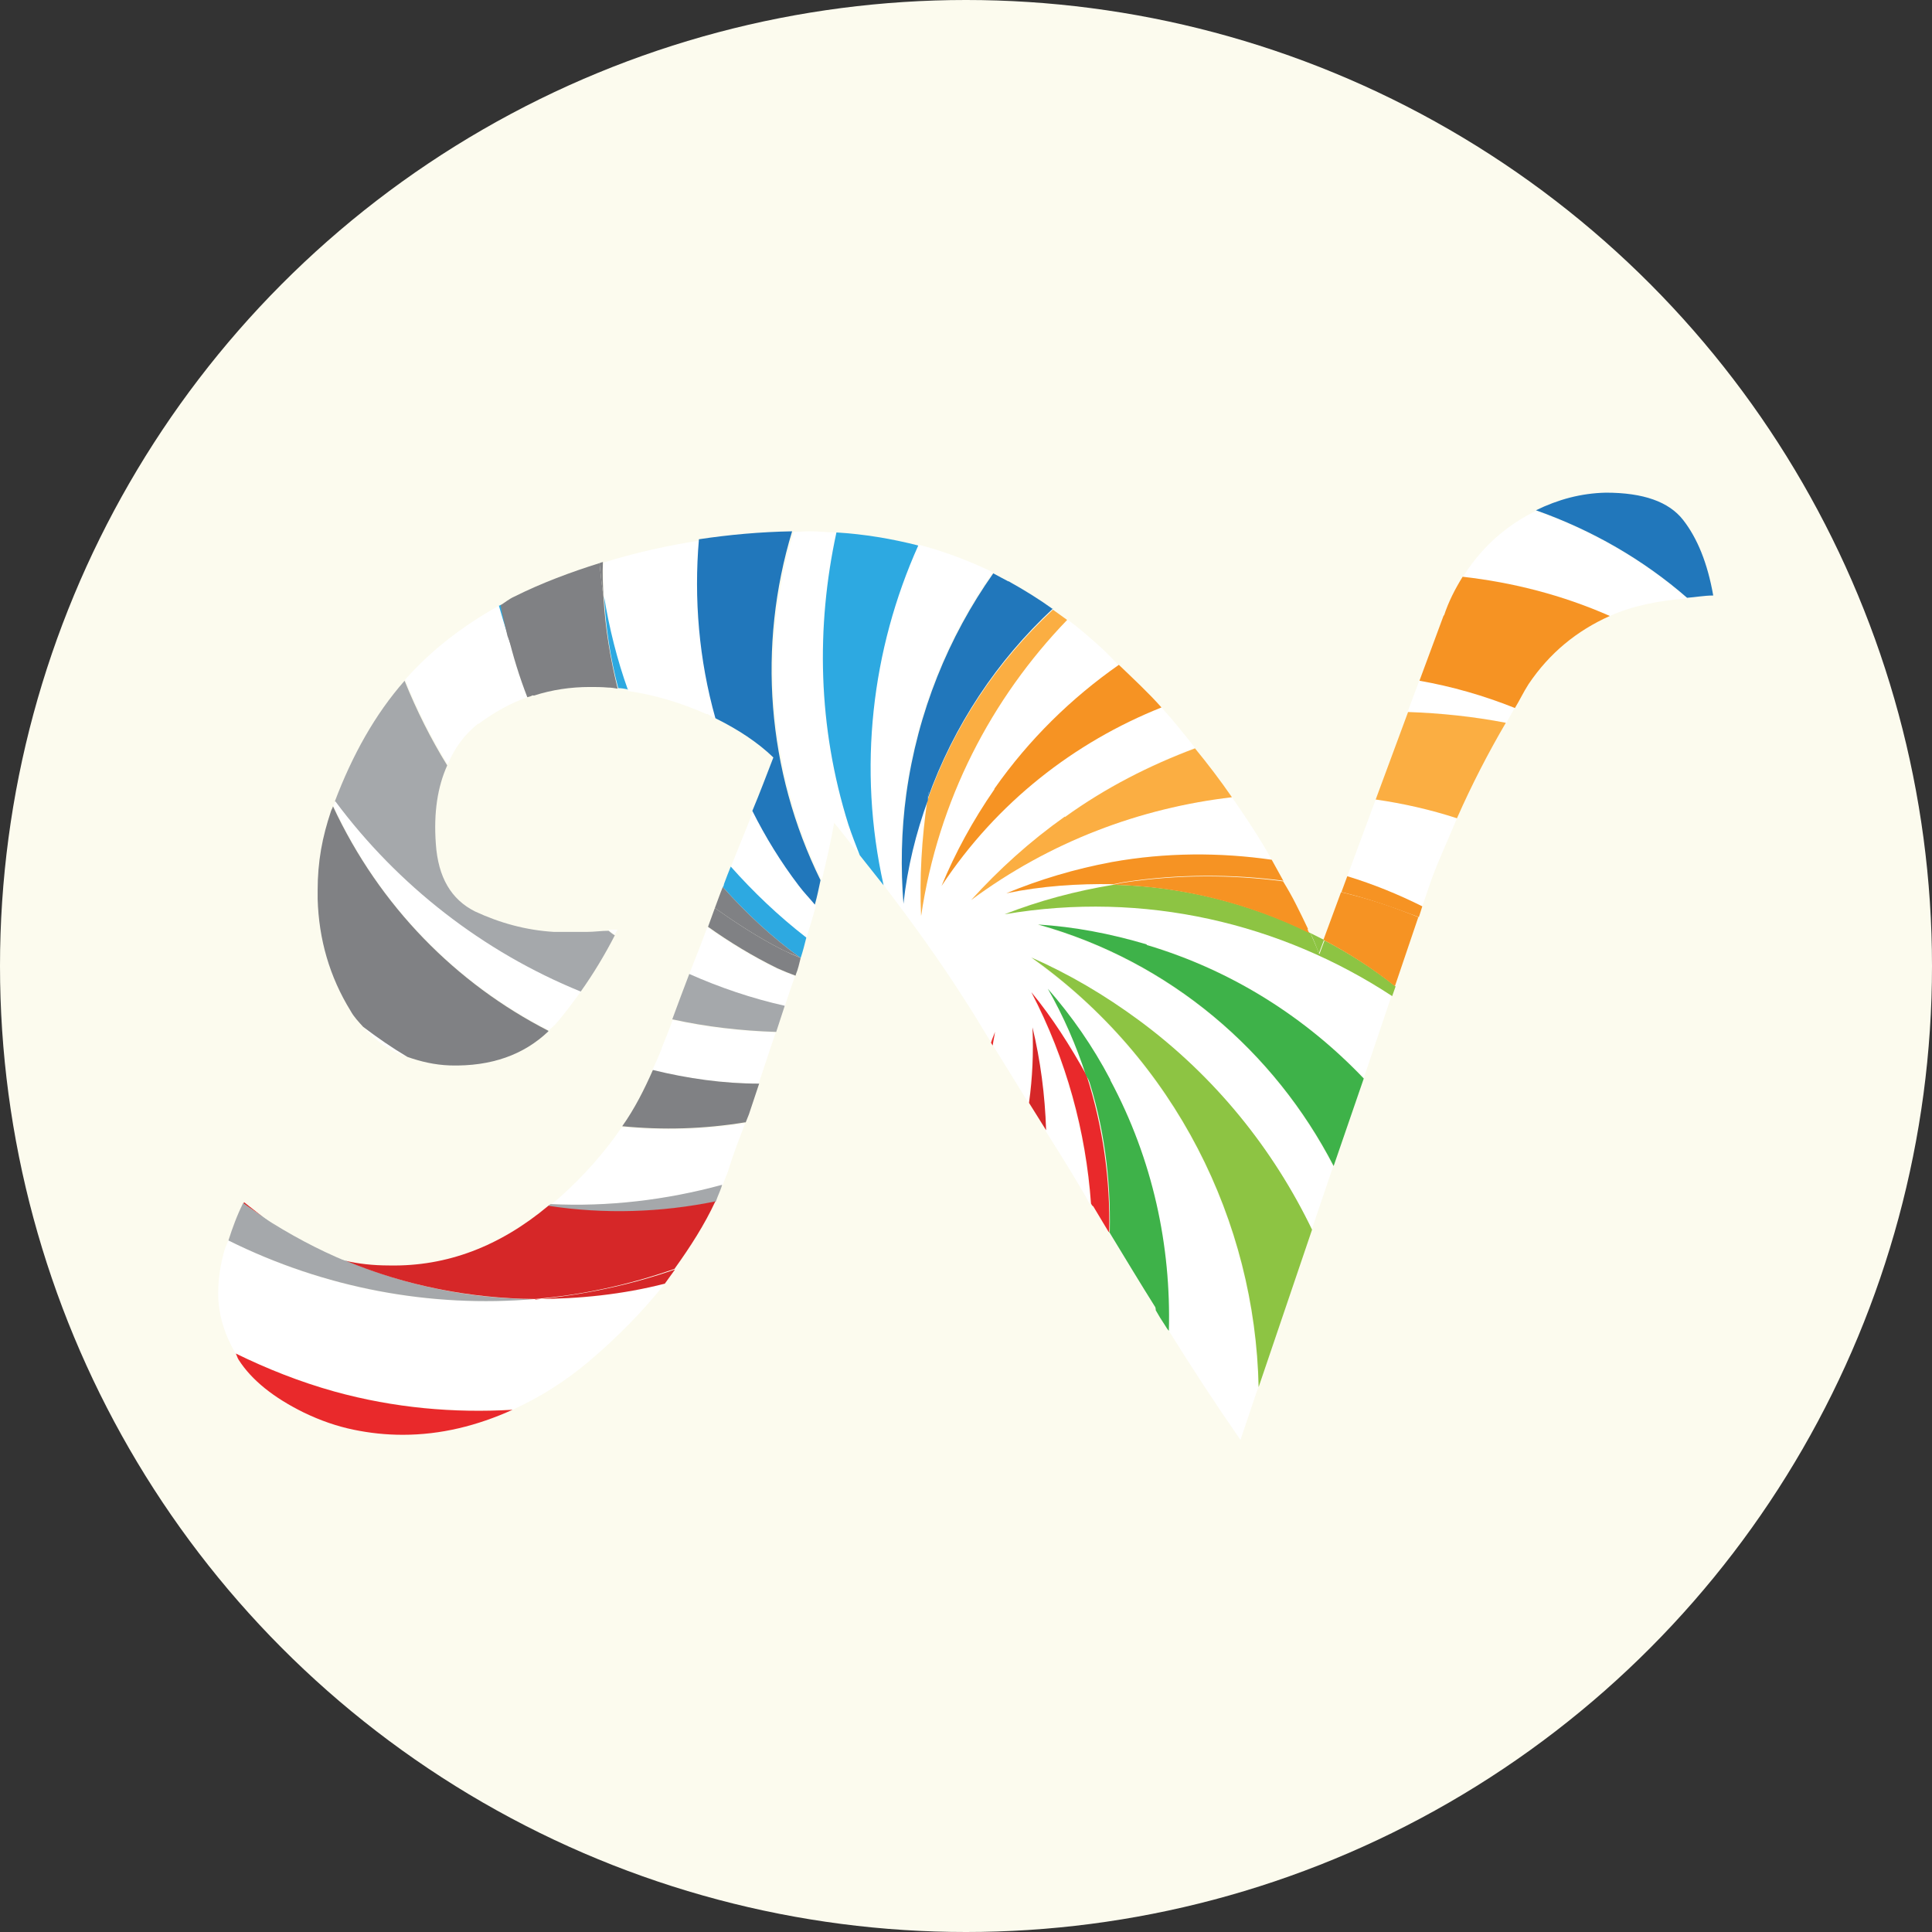 <?xml version="1.0" encoding="UTF-8"?><svg id="Layer_2" xmlns="http://www.w3.org/2000/svg" viewBox="0 0 34 34"><rect x="0" y="0" width="34" height="34" fill="#333333" stroke="none"/><g id="BG"><circle cx="17" cy="17" r="17" style="fill:#fcfbee; stroke-width:0px;"/><path d="M10.71,16.37s.07.05.11.08c.01-.03.03-.06.05-.09-.05,0-.11,0-.16,0Z" style="fill:#fff; stroke-width:0px;"/><path d="M13.25,14.28c-.02.05-.04.11-.06.16-.11.27-.22.55-.33.82.4.45.84.87,1.33,1.25.06-.19.12-.39.17-.58-.09-.11-.19-.21-.28-.33-.32-.42-.59-.87-.82-1.32Z" style="fill:#fff; stroke-width:0px;"/><path d="M14.46,15.5c.08-.34.16-.68.22-1.02.15.18.3.38.45.57-.07-.18-.14-.35-.2-.54-.54-1.72-.58-3.48-.21-5.14-.16,0-.31-.02-.47-.02-.09,0-.18.01-.28.01-.61,2.01-.45,4.21.5,6.14Z" style="fill:#fff; stroke-width:0px;"/><path d="M7.17,18.6c-.27-.16-.53-.34-.78-.53.21.24.47.42.78.53Z" style="fill:#fff; stroke-width:0px;"/><path d="M9.65,18.14s.08-.07.12-.11c.17-.19.31-.39.46-.59-1.73-.7-3.22-1.87-4.32-3.35-.01.03-.03.06-.04.09.81,1.77,2.17,3.12,3.79,3.95Z" style="fill:#fff; stroke-width:0px;"/><path d="M9.02,24.81c.46-.21.9-.48,1.33-.84.52-.44.97-.9,1.35-1.38-.75.19-1.51.28-2.28.27-1.84.16-3.71-.18-5.4-1.03-.02.05-.04.09-.06.14-.08.27-.12.53-.12.79,0,.37.11.72.3,1.05.55.27,1.13.5,1.74.67,1.05.29,2.11.38,3.13.32Z" style="fill:#fff; stroke-width:0px;"/><path d="M8.42,12.74c.27-.2.55-.36.86-.47-.14-.35-.25-.72-.34-1.09-.06-.17-.11-.34-.16-.52-.63.35-1.19.78-1.65,1.3.21.52.46,1.02.75,1.49.12-.29.3-.53.54-.72Z" style="fill:#fff; stroke-width:0px;"/><path d="M11.84,17.94c-.05.15-.11.29-.17.44-.05.15-.12.3-.19.45.61.15,1.23.23,1.87.24.1-.3.2-.6.3-.9-.62-.02-1.23-.09-1.82-.22Z" style="fill:#fff; stroke-width:0px;"/><path d="M12.72,20.85c.03-.08.06-.16.09-.23.05-.17.11-.34.17-.5.04-.11.09-.23.13-.35-.73.12-1.46.13-2.17.07-.3.44-.67.86-1.11,1.25-.04.04-.09.07-.13.1,1.02.05,2.04-.07,3.02-.34Z" style="fill:#fff; stroke-width:0px;"/><path d="M18.27,16.27c.63.05,1.27.16,1.91.35,1.5.45,2.79,1.28,3.82,2.35l.49-1.45c-1.95-1.28-4.36-1.86-6.82-1.44.61-.23,1.25-.4,1.92-.52-.62-.02-1.25.03-1.88.16.59-.24,1.21-.43,1.86-.55.95-.17,1.89-.17,2.81-.04-.21-.38-.45-.74-.7-1.1-1.61.18-3.2.77-4.59,1.81.48-.53,1.03-1.03,1.65-1.47.72-.51,1.49-.91,2.29-1.21-.19-.24-.38-.48-.59-.71-1.53.61-2.89,1.67-3.87,3.14.24-.59.55-1.16.93-1.7.61-.88,1.36-1.6,2.19-2.18-.1-.1-.2-.21-.31-.31-.2-.18-.39-.35-.6-.5-1.34,1.39-2.27,3.18-2.57,5.21-.03-.67,0-1.35.11-2.04-.2.58-.35,1.19-.43,1.82-.05-.63-.04-1.28.05-1.94.2-1.44.74-2.76,1.53-3.88-.43-.21-.87-.37-1.32-.49-.82,1.83-1.07,3.92-.61,5.98.5.66.99,1.33,1.44,2.04.16.24.3.49.46.74.02-.06.05-.12.07-.19,0,.08-.03.16-.04.24.21.34.42.68.63,1.02.05-.43.08-.87.06-1.32.14.58.22,1.18.24,1.81.22.35.44.7.65,1.06.03.05.06.1.09.16.01.03.03.05.05.07-.09-1.27-.43-2.53-1.05-3.72.36.45.68.94.97,1.46-.17-.52-.39-1.03-.67-1.52.41.48.78,1.01,1.1,1.6.75,1.4,1.07,2.91,1.03,4.41.41.66.83,1.3,1.26,1.92l.31-.92c-.06-2.92-1.46-5.76-4-7.56.66.29,1.3.66,1.9,1.11,1.34.99,2.36,2.26,3.04,3.68l.38-1.12c-1.03-2.01-2.87-3.6-5.2-4.25Z" style="fill:#fff; stroke-width:0px;"/><path d="M24.78,12.53c.58.01,1.16.08,1.73.19.05-.09.1-.18.15-.27-.55-.22-1.11-.38-1.68-.48l-.21.56Z" style="fill:#fff; stroke-width:0px;"/><path d="M25.74,10.15c.88.09,1.75.32,2.59.69.4-.18.86-.27,1.36-.31-.77-.67-1.67-1.19-2.66-1.54-.18.09-.35.19-.52.32-.32.24-.57.53-.77.85Z" style="fill:#fff; stroke-width:0px;"/><path d="M12.44,12.56c.06.03.11.07.18.1-.29-1.03-.38-2.1-.29-3.15-.59.09-1.16.22-1.71.39,0,.2,0,.41.01.61.09.56.23,1.11.42,1.65.48.07.94.21,1.39.41Z" style="fill:#fff; stroke-width:0px;"/><path d="M12.45,16.31c-.08.22-.16.43-.25.65-.02.06-.05.12-.07.19.54.24,1.1.42,1.68.56.06-.18.12-.36.18-.53-.11-.05-.21-.08-.32-.13-.43-.21-.84-.46-1.22-.73Z" style="fill:#fff; stroke-width:0px;"/><path d="M23.71,15.42c.45.14.89.32,1.32.53l.15-.44c.14-.39.31-.74.46-1.11-.47-.15-.95-.26-1.43-.33l-.5,1.35Z" style="fill:#fff; stroke-width:0px;"/><path d="M16.32,14.08c-.1.69-.14,1.37-.11,2.04.3-2.04,1.24-3.83,2.57-5.21-.08-.06-.17-.12-.25-.18-.98.91-1.75,2.05-2.21,3.36Z" style="fill:#fbae42; stroke-width:0px;"/><path d="M12.61,12.65c.38.19.72.41,1,.68-.12.31-.24.63-.37.94.23.46.5.9.82,1.32.09.12.19.22.28.33.04-.14.07-.29.1-.43-.95-1.93-1.11-4.13-.5-6.14-.56.01-1.11.06-1.64.14-.09,1.05,0,2.12.29,3.15Z" style="fill:#2177bb; stroke-width:0px;"/><path d="M12.86,15.25c-.04.1-.08.2-.12.31,0,.02-.01.04-.02.05.41.46.86.88,1.37,1.25.04-.12.07-.24.1-.36-.49-.38-.93-.8-1.33-1.25Z" style="fill:#2da9e1; stroke-width:0px;"/><path d="M8.82,10.64s-.03.02-.04.02c.05.17.1.35.16.52-.04-.18-.09-.36-.12-.54Z" style="fill:#2da9e1; stroke-width:0px;"/><path d="M11.05,12.14c-.19-.53-.33-1.09-.42-1.65.03.55.11,1.09.25,1.62.05,0,.11.01.16.02,0,0,.01,0,.02,0Z" style="fill:#2da9e1; stroke-width:0px;"/><path d="M13.12,19.76c.02-.05.04-.1.06-.15.06-.18.12-.36.18-.54-.63,0-1.26-.09-1.87-.24-.15.34-.32.68-.54.99.72.07,1.44.05,2.17-.07Z" style="fill:#808184; stroke-width:0px;"/><path d="M9.65,18.14c-1.62-.83-2.97-2.19-3.79-3.95-.01.04-.03.06-.04.1-.07.21-.13.43-.17.66-.04.23-.06.47-.06.71v.16c.02.71.21,1.37.58,1.97.06.11.14.19.22.28.25.19.51.37.78.53.23.08.47.14.75.15.73.02,1.3-.19,1.73-.6Z" style="fill:#808184; stroke-width:0px;"/><path d="M4.73,21.5c.14.1.27.2.39.29.24.16.49.28.75.36.07.02.15.03.23.05-.51-.21-1.01-.48-1.49-.79.04.03.08.06.12.09Z" style="fill:#a5a8ab; stroke-width:0px;"/><path d="M12.6,21.14s0,0,0,0c.03-.09.07-.17.1-.26,0,0,0-.02.01-.03-.99.27-2.01.39-3.02.34-.02.01-.03.02-.05.04.98.15,1.98.12,2.95-.08Z" style="fill:#a5a8ab; stroke-width:0px;"/><path d="M9.42,22.86c-1.13,0-2.26-.23-3.32-.67-.08-.02-.16-.03-.23-.05-.26-.09-.51-.21-.75-.36-.12-.09-.25-.18-.39-.29-.04-.03-.08-.06-.12-.09-.11-.07-.22-.15-.33-.23-.11.22-.19.44-.26.66,1.69.84,3.56,1.19,5.4,1.03Z" style="fill:#a5a8ab; stroke-width:0px;"/><path d="M18.11,19.41c.1.16.2.32.3.48-.02-.62-.1-1.23-.24-1.81.02.45,0,.89-.06,1.32Z" style="fill:#d62728; stroke-width:0px;"/><path d="M19.52,21.68c.02-.92-.11-1.86-.4-2.76-.29-.52-.6-1.01-.97-1.46.62,1.19.96,2.46,1.05,3.72.01.02.02.04.04.05.09.15.18.3.27.45Z" style="fill:#e9292b; stroke-width:0px;"/><path d="M20.18,16.62c-.64-.19-1.27-.31-1.91-.35,2.33.65,4.16,2.24,5.2,4.25l.53-1.54c-1.02-1.07-2.31-1.9-3.82-2.35Z" style="fill:#3eb249; stroke-width:0px;"/><path d="M23.3,16.54c-.08-.04-.16-.08-.24-.12.06.12.11.25.15.36l.09-.24Z" style="fill:#8dc443; stroke-width:0px;"/><path d="M23.21,16.78c-.04-.12-.1-.24-.15-.36-1.06-.52-2.24-.82-3.46-.85-.67.11-1.31.28-1.92.52,2.46-.42,4.87.16,6.82,1.44l.06-.17c-.39-.31-.81-.58-1.25-.81l-.09.24Z" style="fill:#8dc443; stroke-width:0px;"/><path d="M17.5,13.89c-.38.55-.69,1.12-.93,1.7.97-1.47,2.34-2.53,3.87-3.14-.23-.26-.49-.5-.75-.75-.83.58-1.58,1.31-2.19,2.18Z" style="fill:#f69323; stroke-width:0px;"/><path d="M25.41,10.85v-.03l-.43,1.16c.57.1,1.13.26,1.68.48.08-.13.15-.28.24-.42.37-.55.85-.94,1.43-1.2-.84-.37-1.71-.59-2.59-.69-.13.21-.25.44-.33.69Z" style="fill:#f69323; stroke-width:0px;"/><path d="M18.74,14.37c-.62.44-1.16.93-1.65,1.47,1.39-1.03,2.97-1.62,4.59-1.81-.2-.29-.42-.58-.65-.86-.8.3-1.57.69-2.29,1.21Z" style="fill:#fbae42; stroke-width:0px;"/><path d="M24.78,12.53l-.57,1.54c.49.07.97.18,1.43.33.26-.59.55-1.15.86-1.68-.57-.11-1.15-.17-1.73-.19Z" style="fill:#fbae42; stroke-width:0px;"/><path d="M15.9,15.9c.07-.64.22-1.24.43-1.82,0-.06,0-.11.02-.16.23-1.35.72-2.59,1.41-3.68-.09-.05-.19-.1-.28-.15-.79,1.12-1.33,2.44-1.53,3.88-.09.66-.1,1.31-.05,1.94Z" style="fill:#2177bb; stroke-width:0px;"/><path d="M30.15,10.48c-.1-.57-.28-1.01-.53-1.33-.25-.32-.7-.48-1.36-.48-.44.01-.84.12-1.23.31.99.35,1.89.87,2.66,1.54.15-.01.3-.04.46-.04Z" style="fill:#2177bb; stroke-width:0px;"/><path d="M18.53,10.72c-.25-.18-.51-.34-.78-.49-.69,1.09-1.19,2.33-1.41,3.68,0,.06-.01.11-.02.16.46-1.3,1.23-2.45,2.21-3.36Z" style="fill:#2177bb; stroke-width:0px;"/><path d="M14.93,14.51c.06.18.13.36.2.54.14.18.28.35.42.53-.46-2.06-.21-4.15.61-5.98-.47-.12-.95-.2-1.44-.23-.36,1.66-.33,3.42.21,5.14Z" style="fill:#2da9e1; stroke-width:0px;"/><path d="M14.09,16.86c-.12-.05-.23-.1-.35-.16-.41-.21-.79-.46-1.16-.72-.04.11-.08.22-.12.33.38.27.79.52,1.22.73.11.05.21.09.32.13.01-.04.03-.08.04-.12.02-.06.03-.12.05-.19Z" style="fill:#808184; stroke-width:0px;"/><path d="M8.94,11.18c.09.37.2.73.34,1.09.04-.01.07-.02.11-.04-.17-.34-.32-.69-.45-1.05Z" style="fill:#808184; stroke-width:0px;"/><path d="M10.61,9.89s-.04.01-.06.02c.02.2.04.4.07.59-.01-.2-.02-.4-.01-.61Z" style="fill:#808184; stroke-width:0px;"/><polygon points="14.09 16.86 14.09 16.87 14.09 16.86 14.09 16.86" style="fill:#808184; stroke-width:0px;"/><path d="M9.4,12.24c.31-.1.64-.15.98-.15.1,0,.21,0,.32.01.06,0,.11.01.17.02-.13-.53-.22-1.07-.25-1.62-.03-.2-.05-.39-.07-.59-.51.16-1.02.35-1.5.59-.09.04-.16.1-.24.15.03.18.08.36.12.54.13.36.28.71.45,1.05Z" style="fill:#808184; stroke-width:0px;"/><path d="M14.09,16.86s0,0,0,0c-.51-.37-.96-.79-1.37-1.25-.05.12-.09.24-.14.37.37.26.75.51,1.16.72.11.06.23.1.35.16Z" style="fill:#808184; stroke-width:0px;"/><path d="M11.84,17.94c.59.13,1.2.2,1.82.22.05-.15.1-.31.15-.46-.58-.13-1.14-.32-1.68-.56-.1.26-.2.53-.3.8Z" style="fill:#a5a8ab; stroke-width:0px;"/><path d="M5.9,14.1c1.1,1.48,2.6,2.65,4.32,3.35.22-.31.42-.64.6-.99-.04-.02-.07-.05-.11-.08-.13,0-.25.02-.39.02h-.57c-.5-.03-.96-.16-1.39-.36-.42-.21-.65-.6-.69-1.19-.04-.55.03-1,.2-1.38-.29-.47-.54-.97-.75-1.49-.52.59-.92,1.31-1.23,2.13Z" style="fill:#a5a8ab; stroke-width:0px;"/><path d="M9.42,22.86c.77,0,1.54-.08,2.28-.27.06-.08.12-.17.18-.25-.8.28-1.63.45-2.46.53Z" style="fill:#d62728; stroke-width:0px;"/><path d="M12.6,21.14c-.97.2-1.97.23-2.95.08-.85.71-1.78,1.07-2.8,1.05-.29,0-.54-.03-.76-.08,1.06.44,2.19.66,3.32.67.84-.07,1.66-.25,2.46-.53.28-.39.53-.78.72-1.19Z" style="fill:#d62728; stroke-width:0px;"/><path d="M4.29,21.16s0,.01,0,.02c.11.08.22.15.33.23-.1-.08-.21-.16-.32-.25Z" style="fill:#d62728; stroke-width:0px;"/><path d="M5.35,24.86c.29.14.58.24.87.3s.57.09.87.09c.67,0,1.31-.16,1.93-.44-1.03.06-2.08-.03-3.13-.32-.61-.17-1.19-.4-1.74-.67.02.04.03.08.05.11.23.36.62.67,1.15.93Z" style="fill:#e9292b; stroke-width:0px;"/><path d="M17.51,18.16c-.02.06-.05.12-.07.19.01.02.02.03.03.05.01-.08.03-.16.04-.24Z" style="fill:#e9292b; stroke-width:0px;"/><path d="M19.54,19c-.31-.59-.68-1.12-1.1-1.6.28.49.5,1,.67,1.52.07.13.16.26.22.4.6,1.2.92,2.47,1.01,3.74.05.09.1.17.16.26.02.03.04.07.07.1.04-1.49-.28-3.01-1.03-4.41Z" style="fill:#3eb249; stroke-width:0px;"/><path d="M19.52,21.68c.28.46.55.91.84,1.37-.09-1.27-.42-2.54-1.01-3.74-.07-.14-.15-.26-.22-.4.3.9.42,1.84.4,2.76Z" style="fill:#3eb249; stroke-width:0px;"/><path d="M20.05,17.96c-.61-.45-1.24-.82-1.9-1.11,2.54,1.8,3.94,4.65,4,7.56l.94-2.77c-.68-1.41-1.7-2.69-3.04-3.68Z" style="fill:#8dc443; stroke-width:0px;"/><path d="M22.59,15.51c-.07-.13-.14-.25-.21-.38-.91-.13-1.86-.13-2.81.04-.65.12-1.28.31-1.86.55.63-.13,1.26-.17,1.88-.16.07-.01.14-.03.21-.04.94-.14,1.88-.14,2.79-.02Z" style="fill:#f69323; stroke-width:0px;"/><path d="M23.61,15.7c.46.11.91.27,1.36.44l.06-.19c-.42-.21-.86-.39-1.32-.53l-.1.27Z" style="fill:#f69323; stroke-width:0px;"/><path d="M23.02,16.35c-.07-.15-.14-.29-.21-.43-.07-.14-.15-.28-.23-.41-.91-.12-1.84-.12-2.79.02-.07.01-.14.03-.21.04,1.22.03,2.4.33,3.46.85-.01-.02-.02-.04-.03-.07Z" style="fill:#f69323; stroke-width:0px;"/><path d="M24.55,17.35l.41-1.21c-.44-.18-.89-.33-1.36-.44l-.31.84c.44.23.86.5,1.25.81Z" style="fill:#f69323; stroke-width:0px;"/></g></svg>